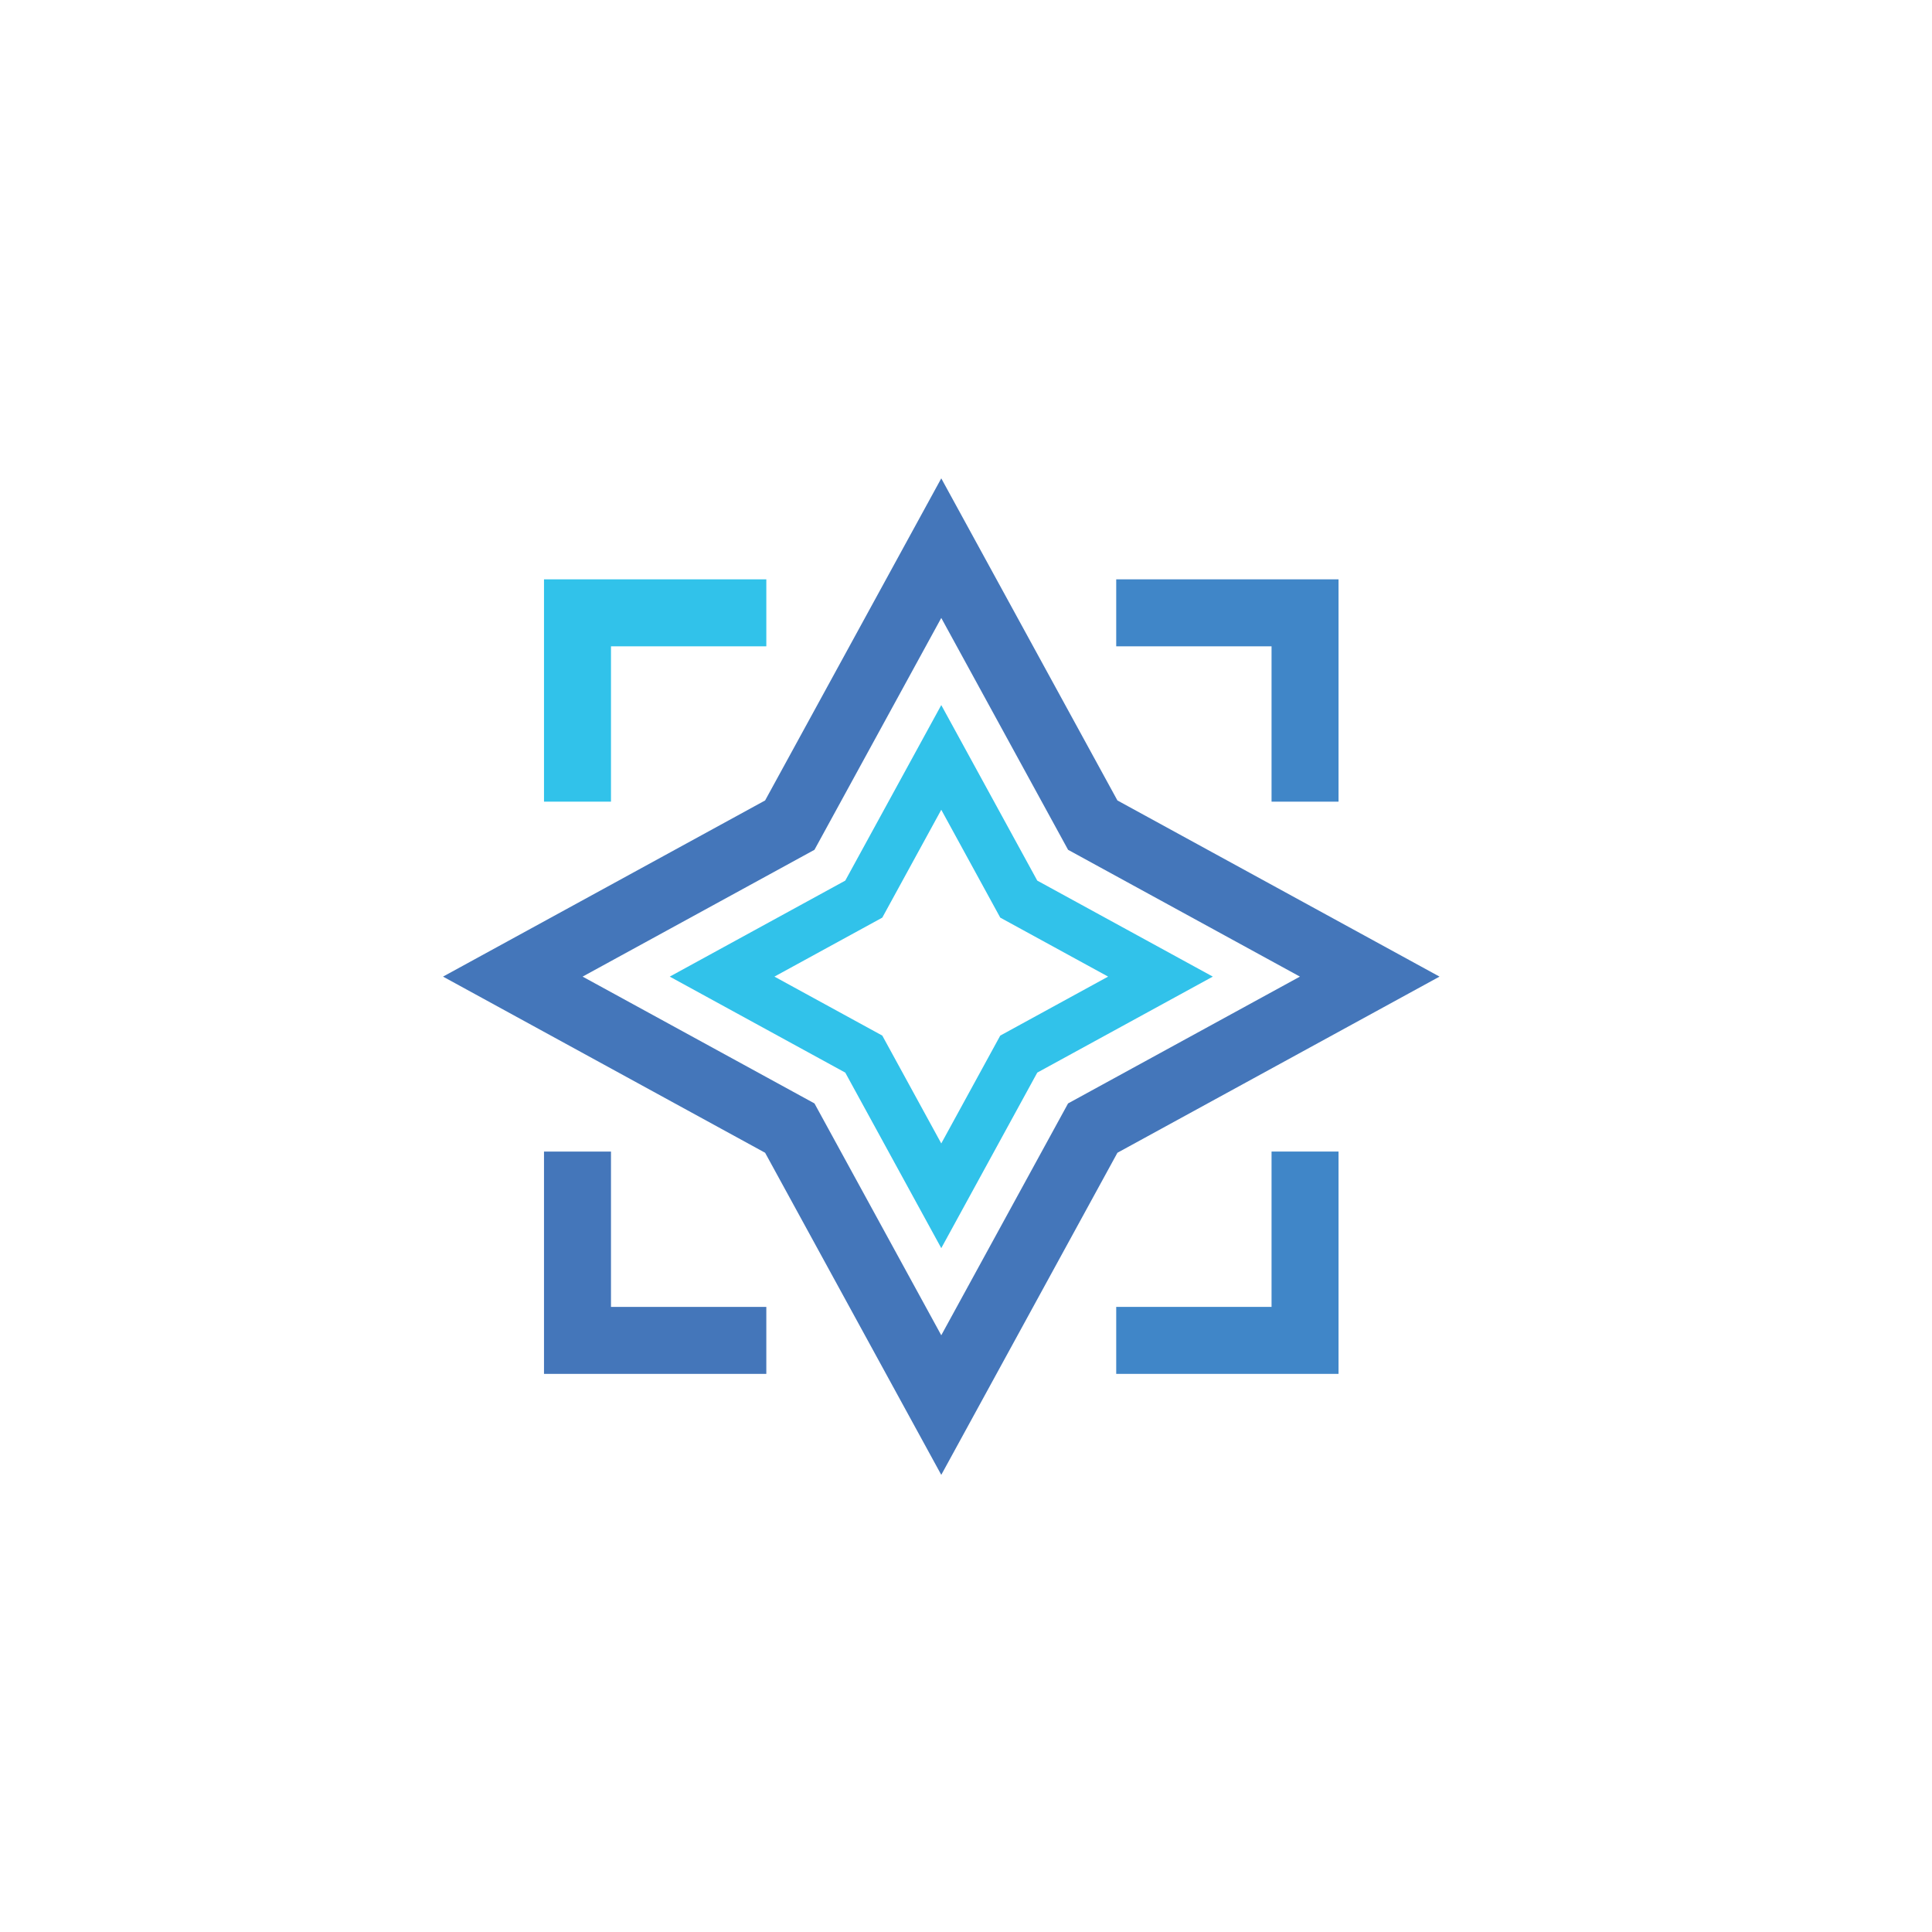<?xml version="1.0" encoding="UTF-8"?>
<!DOCTYPE svg PUBLIC "-//W3C//DTD SVG 1.1//EN" "http://www.w3.org/Graphics/SVG/1.1/DTD/svg11.dtd">
<!-- Creator: CorelDRAW -->
<svg xmlns="http://www.w3.org/2000/svg" xml:space="preserve" width="150mm" height="150mm" version="1.1" style="shape-rendering:geometricPrecision; text-rendering:geometricPrecision; image-rendering:optimizeQuality; fill-rule:evenodd; clip-rule:evenodd"
viewBox="0 0 15000 15000"
 xmlns:xlink="http://www.w3.org/1999/xlink"
 xmlns:xodm="http://www.corel.com/coreldraw/odm/2003">
 <defs>
  <style type="text/css">
   <![CDATA[
    .fil0 {fill:#31C2EA;fill-rule:nonzero}
    .fil1 {fill:#4086C8;fill-rule:nonzero}
    .fil2 {fill:#4476BA;fill-rule:nonzero}
   ]]>
  </style>
 </defs>
 <g id="图层_x0020_1">
  <g id="_1677336515936">
   <path class="fil0" d="M5949.7 4498l0 520.04 -1206.05 0 0 1206.05 -520.03 0 0 -1726.09 1726.08 0zm1358.29 1788.99l-457.92 837.45 -837.45 457.89 837.45 457.98 457.92 837.39 457.98 -837.39 837.36 -457.98 -837.36 -457.89 -457.98 -837.45zm0 -812.8l745.32 1362.82 1362.86 745.36 -1362.86 745.32 -745.32 1362.87 -745.37 -1362.87 -1362.76 -745.32 1362.76 -745.36 745.37 -1362.82z"/>
   <path class="fil1" d="M9872.33 8940.62l0 1206.09 -1206.05 0 0 520.03 1726.08 0 0 -1726.08 -520.03 0 0 -0.04zm-1206.05 -4442.62l0 520.04 1206.05 0 0 1206.05 520.03 0 0 -1726.09 -1726.08 0z"/>
   <path class="fil2" d="M7307.99 4797.69l-984.52 1800.17 -1800.16 984.51 1800.16 984.52 984.52 1800.12 984.52 -1800.12 1800.12 -984.52 -1800.12 -984.51 -984.52 -1800.17zm-2564.34 4142.99l0 1206.03 1206.05 0 0 520.03 -1726.08 0 0 -1726.06 520.03 0zm2564.34 -5226.71l1367.65 2500.7 2500.76 1367.7 -2500.76 1367.65 -1367.65 2500.76 -1367.7 -2500.76 -2500.71 -1367.65 2500.71 -1367.7 1367.7 -2500.7z"/>
  </g>
 </g>
</svg>
